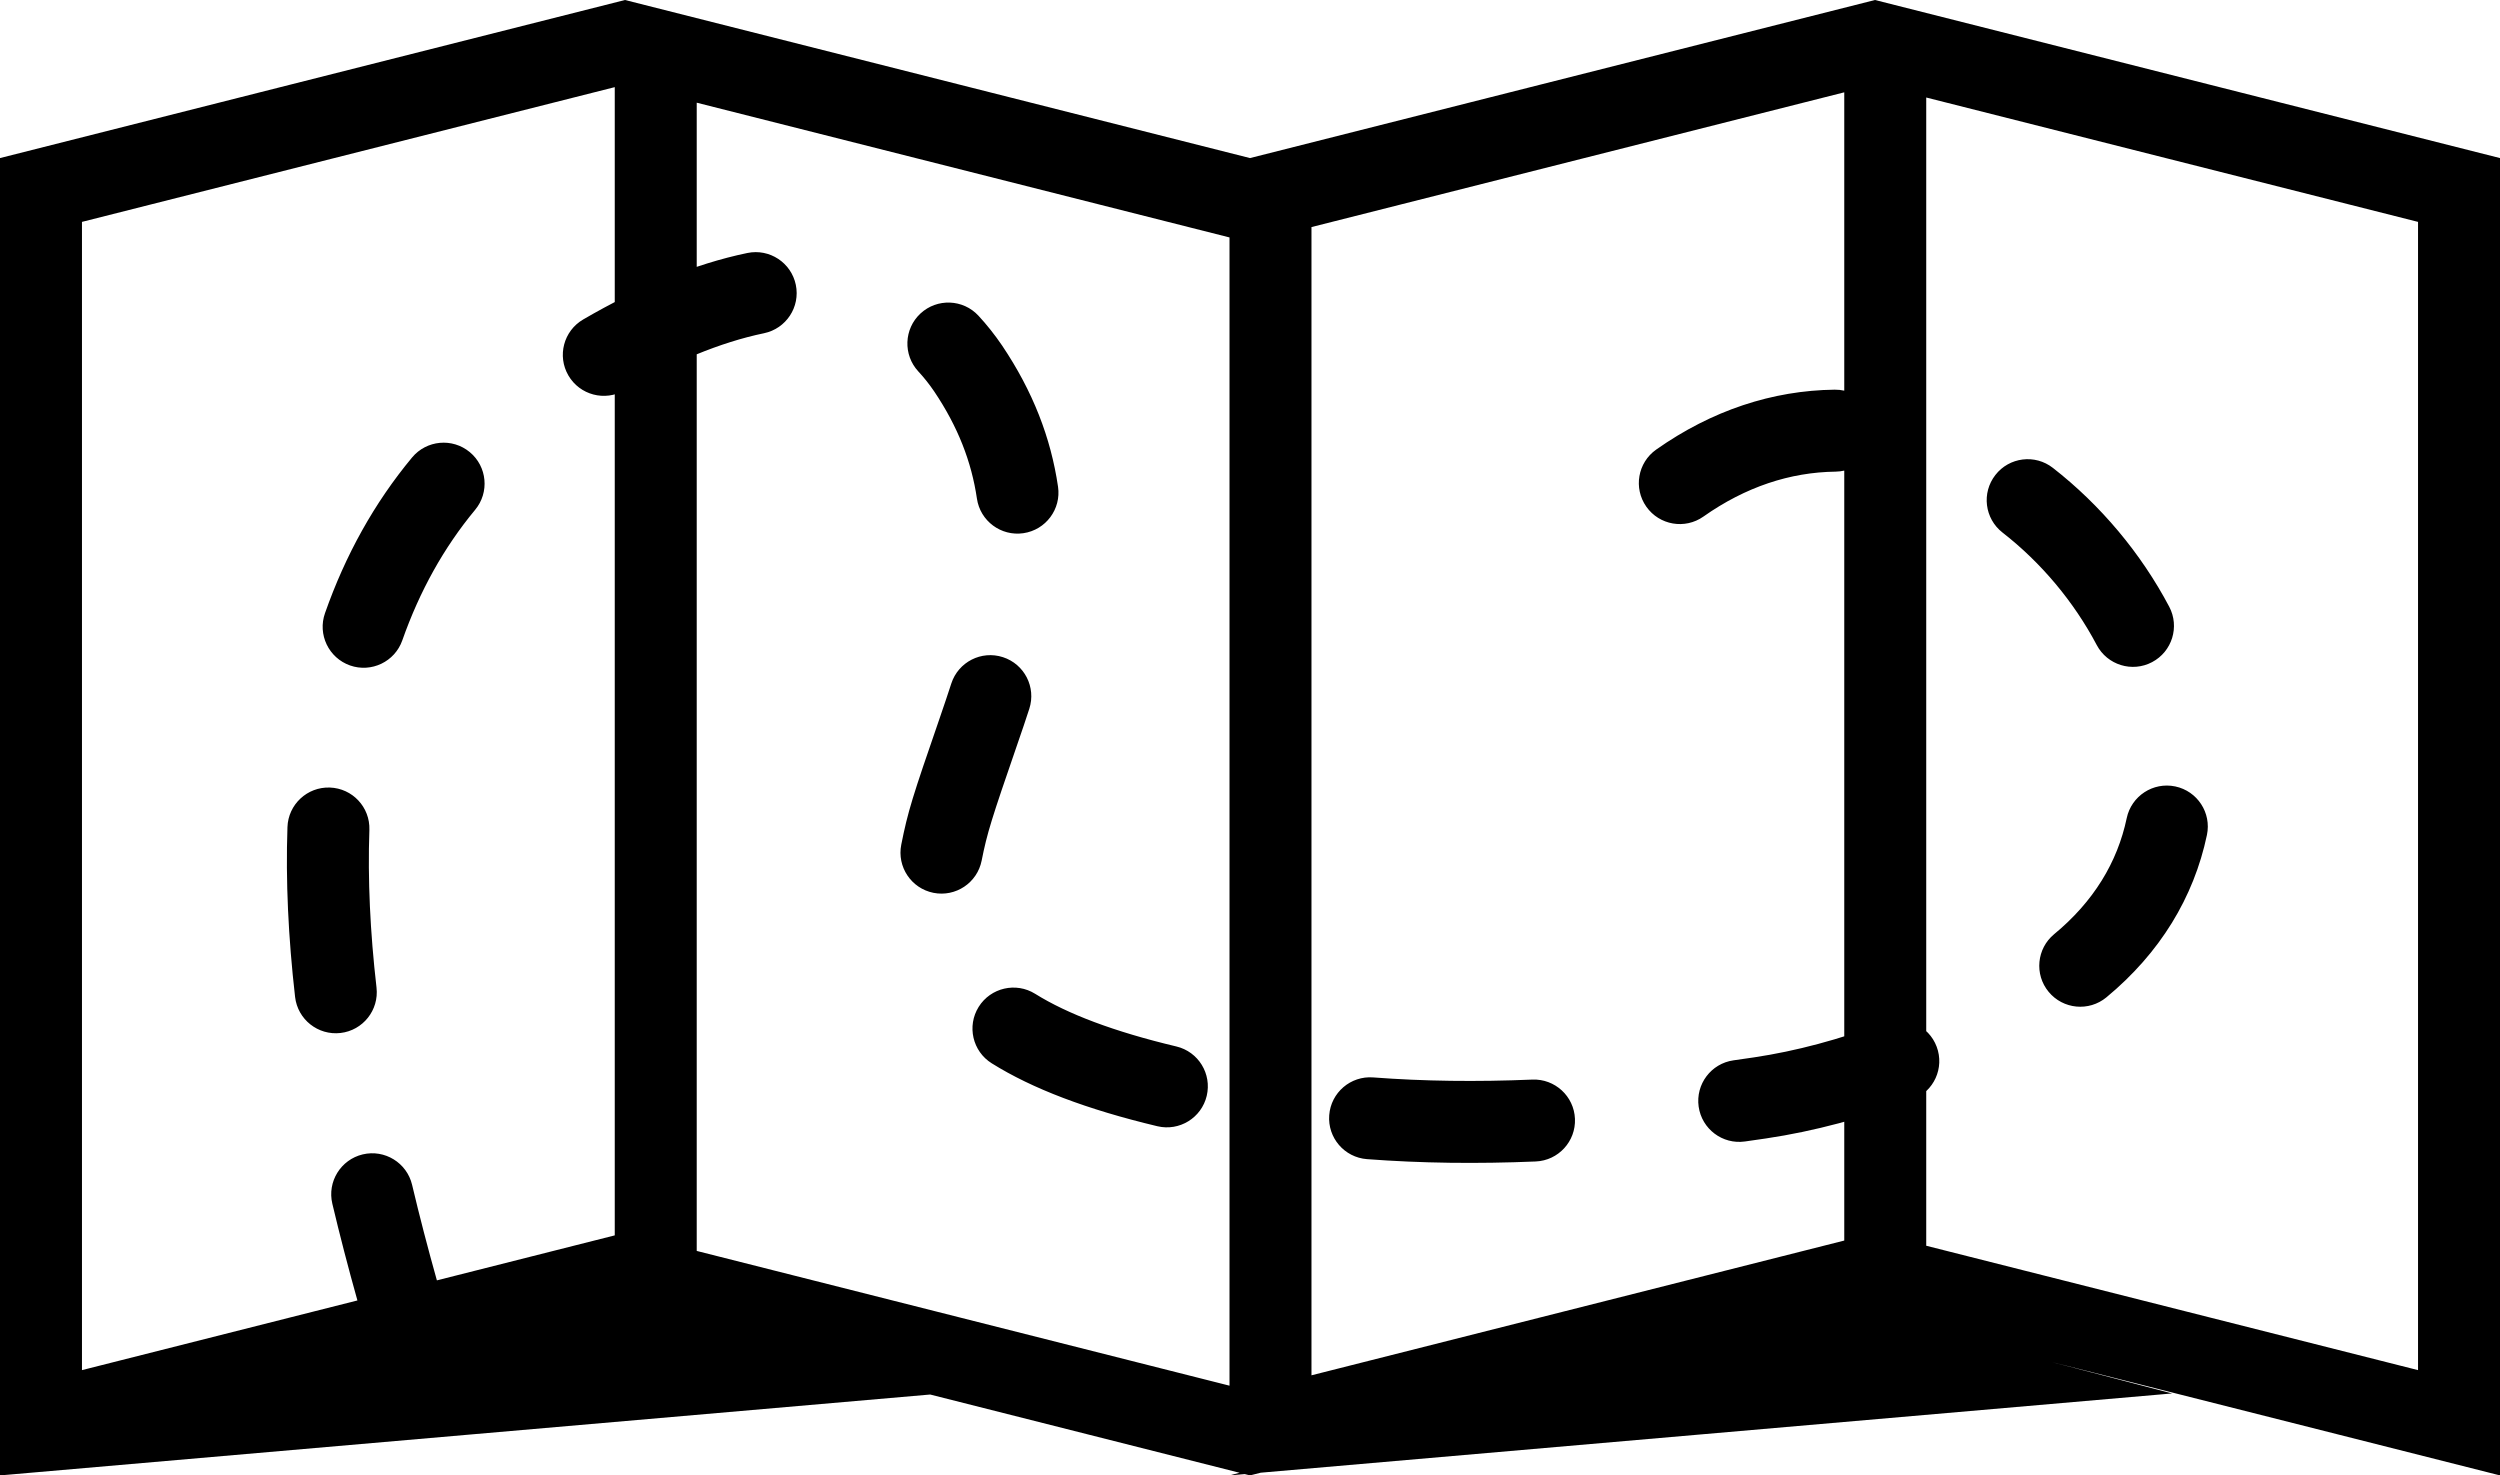 <?xml version="1.0" encoding="UTF-8"?>
<svg width="61px" height="36px" viewBox="0 0 61 36" version="1.1" xmlns="http://www.w3.org/2000/svg" xmlns:xlink="http://www.w3.org/1999/xlink">
    <!-- Generator: sketchtool 50.2 (55047) - http://www.bohemiancoding.com/sketch -->
    <title>3832A60A-FF80-4A17-8315-9703B8078BF3</title>
    <desc>Created with sketchtool.</desc>
    <defs></defs>
    <g id="Symbols" stroke="none" stroke-width="1" fill="none" fill-rule="evenodd">
        <g id="Icon-/-Map" transform="translate(0, -14)" fill="#000000" fill-rule="nonzero">
            <path d="M11.115,47.189 C11.047,47.541 10.791,47.845 10.424,47.957 C10.024,48.078 9.607,47.937 9.358,47.633 L0,50 L0,17.857 L15.25,14 L30.5,17.857 L45.75,14 L61,17.857 L61,50 L45.75,46.143 L30.5,50 L15.25,46.143 L11.115,47.189 Z M10.66,45.241 L15.25,44.08 L30.5,47.937 L45.75,44.08 L59,47.431 L59,19.414 L45.75,16.063 L30.5,19.92 L15.25,16.063 L2,19.414 L2,47.431 L8.721,45.731 C8.496,44.929 8.292,44.144 8.109,43.371 C7.981,42.834 8.314,42.295 8.851,42.167 C9.388,42.04 9.927,42.372 10.055,42.909 C10.235,43.671 10.437,44.446 10.66,45.241 Z M9.187,38.097 C9.25,38.646 8.856,39.142 8.308,39.205 C7.759,39.268 7.263,38.874 7.2,38.325 C7.034,36.872 6.969,35.49 7.014,34.181 C7.033,33.629 7.496,33.197 8.048,33.216 C8.6,33.235 9.032,33.697 9.013,34.249 C8.971,35.455 9.031,36.739 9.187,38.097 Z M9.816,29.625 C9.633,30.146 9.062,30.42 8.541,30.237 C8.02,30.053 7.746,29.482 7.93,28.961 C8.428,27.543 9.133,26.272 10.055,25.162 C10.408,24.738 11.038,24.679 11.463,25.032 C11.888,25.385 11.946,26.015 11.593,26.44 C10.827,27.363 10.239,28.425 9.816,29.625 Z M15.237,23.523 C14.759,23.801 14.147,23.639 13.869,23.162 C13.591,22.685 13.752,22.073 14.23,21.795 C15.581,21.008 16.941,20.441 18.236,20.173 C18.777,20.061 19.306,20.409 19.418,20.95 C19.53,21.49 19.182,22.019 18.641,22.131 C17.58,22.351 16.414,22.837 15.237,23.523 Z M22.407,23.063 C22.032,22.658 22.055,22.025 22.46,21.649 C22.865,21.274 23.498,21.298 23.873,21.702 C24.078,21.923 24.27,22.165 24.452,22.432 C25.201,23.546 25.641,24.681 25.816,25.876 C25.896,26.422 25.518,26.93 24.971,27.01 C24.425,27.09 23.917,26.712 23.837,26.166 C23.705,25.268 23.375,24.415 22.796,23.553 C22.673,23.372 22.543,23.209 22.407,23.063 Z M23.212,30.677 C23.383,30.152 23.946,29.864 24.472,30.035 C24.997,30.205 25.285,30.769 25.115,31.294 C25.029,31.559 24.939,31.827 24.819,32.172 C24.19,33.997 24.088,34.316 23.952,35 C23.844,35.541 23.318,35.893 22.776,35.785 C22.235,35.677 21.883,35.151 21.991,34.609 C22.153,33.795 22.26,33.458 22.929,31.52 C23.044,31.185 23.131,30.928 23.212,30.677 Z M24.199,39.945 C23.73,39.653 23.588,39.036 23.88,38.567 C24.173,38.099 24.79,37.957 25.258,38.249 C26.043,38.739 27.176,39.17 28.704,39.534 C29.241,39.662 29.572,40.202 29.444,40.739 C29.316,41.276 28.777,41.608 28.24,41.48 C26.518,41.069 25.189,40.564 24.199,39.945 Z M33.354,42.283 C32.803,42.241 32.391,41.761 32.433,41.21 C32.474,40.66 32.955,40.247 33.506,40.289 C34.743,40.383 36.033,40.399 37.388,40.342 C37.939,40.319 38.406,40.747 38.429,41.299 C38.452,41.851 38.023,42.317 37.471,42.34 C36.041,42.4 34.673,42.383 33.354,42.283 Z M42.577,41.852 C42.03,41.93 41.525,41.549 41.447,41.002 C41.37,40.455 41.751,39.949 42.298,39.872 C42.463,39.849 42.63,39.825 42.797,39.8 C43.828,39.646 44.881,39.363 45.967,38.955 C46.484,38.761 47.061,39.023 47.255,39.54 C47.449,40.057 47.187,40.633 46.67,40.827 C45.458,41.283 44.269,41.603 43.091,41.778 C42.919,41.804 42.747,41.828 42.577,41.852 Z M51.395,38.336 C50.969,38.687 50.339,38.627 49.987,38.201 C49.635,37.776 49.696,37.145 50.121,36.794 C51.082,36.001 51.665,35.042 51.892,33.962 C52.006,33.422 52.536,33.076 53.076,33.189 C53.617,33.303 53.963,33.833 53.849,34.374 C53.528,35.899 52.703,37.255 51.395,38.336 Z M52.929,28.804 C53.187,29.293 53,29.898 52.511,30.156 C52.023,30.414 51.418,30.227 51.16,29.738 C50.603,28.683 49.804,27.728 48.861,26.994 C48.425,26.654 48.347,26.026 48.687,25.59 C49.026,25.154 49.655,25.076 50.09,25.416 C51.256,26.325 52.24,27.5 52.929,28.804 Z M45,23.532 L45,15 L47,15 L47,45 L45,45 L45,25.483 C44.933,25.498 44.862,25.507 44.79,25.508 C43.68,25.522 42.593,25.879 41.564,26.604 C41.113,26.923 40.489,26.815 40.171,26.364 C39.852,25.912 39.96,25.288 40.411,24.97 C41.769,24.013 43.248,23.527 44.765,23.508 C44.846,23.507 44.924,23.515 45,23.532 Z M15.333,46 L23,48 L0,50 L15.333,46 Z M45.333,46 L53,48 L30,50 L45.333,46 Z M15,15 L17,15 L17,45 L15,45 L15,15 Z M30,19 L32,19 L32,49 L30,49 L30,19 Z" id="Combined-Shape"></path>
        </g>
    </g>
</svg>